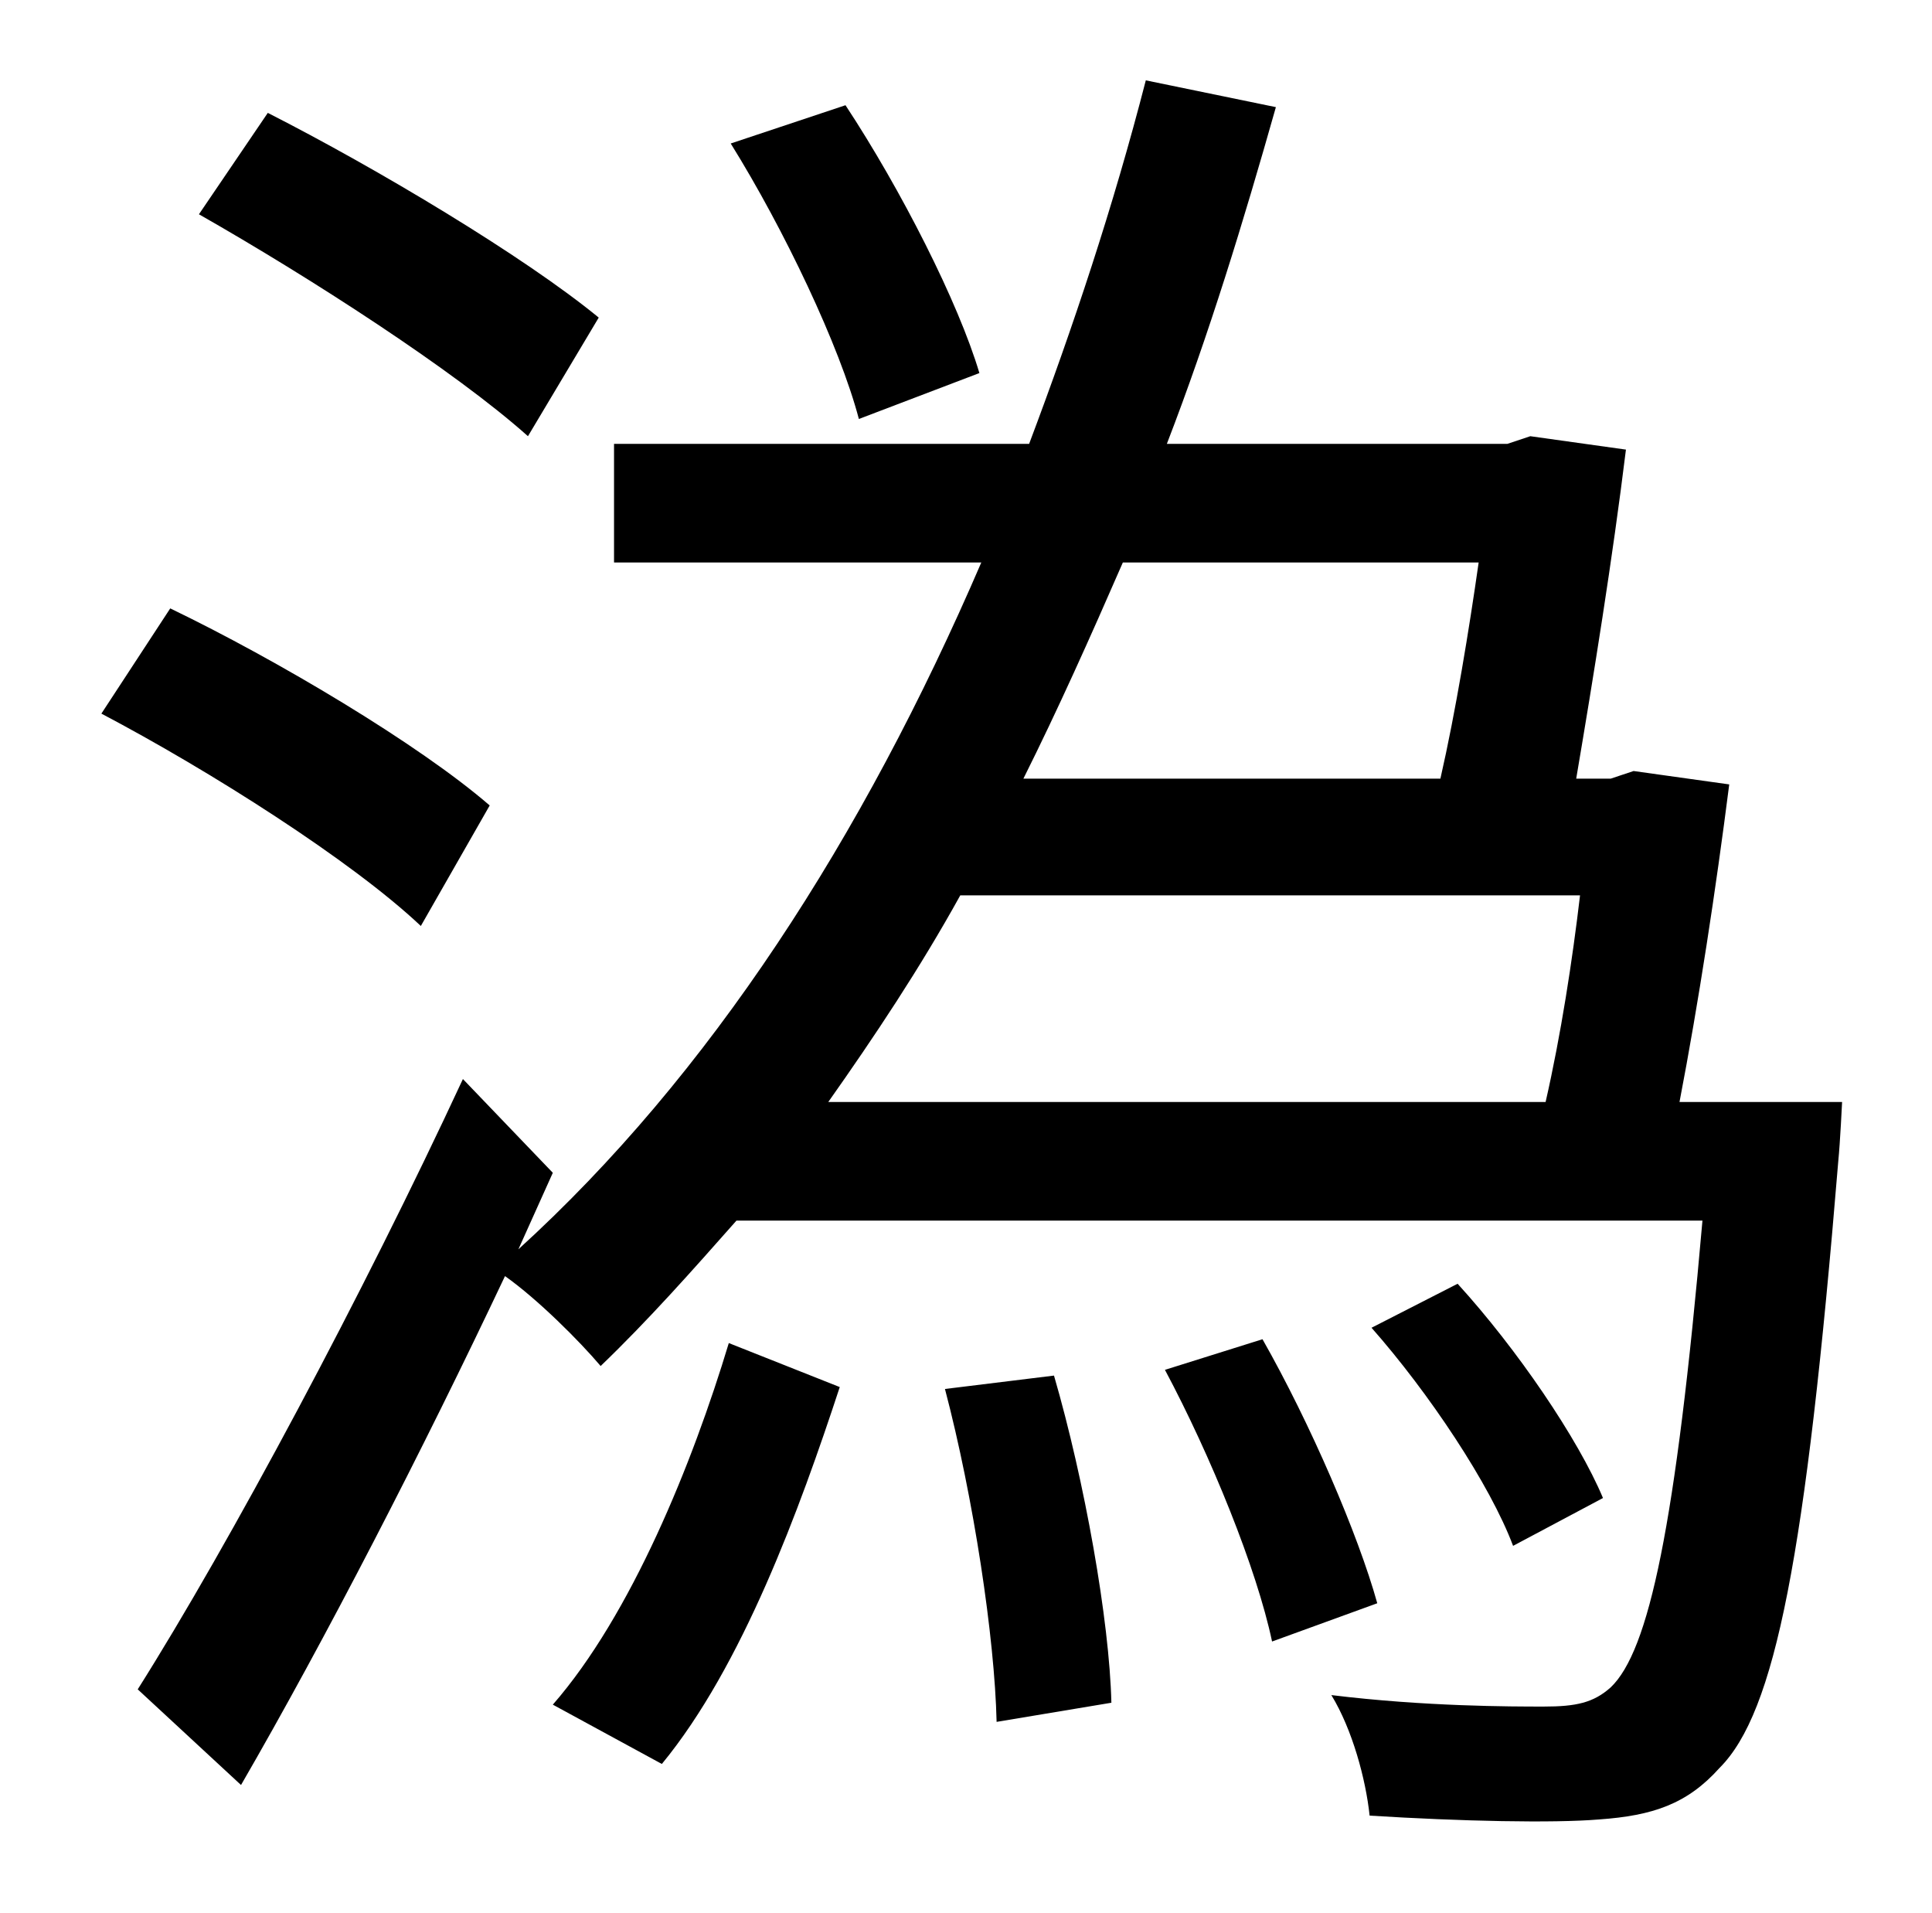 <?xml version="1.0" standalone="no"?>
<!DOCTYPE svg PUBLIC "-//W3C//DTD SVG 1.1//EN" "http://www.w3.org/Graphics/SVG/1.1/DTD/svg11.dtd" >
<svg xmlns="http://www.w3.org/2000/svg" xmlns:xlink="http://www.w3.org/1999/xlink" version="1.1" viewBox="-10 0 1010 1000">
   <path fill="currentColor"
d="M502 195l-63 24c-10 -38 -39 -99 -67 -144l60 -20c29 44 59 103 70 140zM303 166l-37 62c-38 -34 -114 -83 -172 -116l36 -53c57 29 134 75 173 107zM246 421l-36 63c-36 -34 -110 -81 -167 -111l36 -55c56 27 130 71 167 103zM336 922l-57 -31c41 -47 73 -126 92 -189
l58 23c-21 64 -51 146 -93 197zM484 726l57 -7c16 55 29 128 30 171l-60 10c-1 -44 -12 -117 -27 -174zM599 716l51 -16c25 44 50 102 60 138l-55 20c-8 -38 -32 -97 -56 -142zM828 783l-47 25c-12 -32 -44 -80 -74 -114l45 -23c31 34 63 81 76 112zM816 468h-324
c-21 38 -45 74 -69 108h375c8 -35 14 -74 18 -108zM763 294h-186c-17 39 -34 77 -52 113h218c8 -35 15 -78 20 -113zM868 576h85s-1 21 -2 31c-17 207 -33 288 -62 317c-17 19 -35 25 -63 27c-24 2 -72 1 -120 -2c-2 -19 -9 -45 -20 -63c49 6 94 6 111 6s26 -2 35 -10
c20 -19 34 -84 48 -244h-505c-23 26 -46 52 -71 76c-11 -13 -33 -35 -50 -47c-43 91 -94 190 -138 266l-54 -50c48 -76 118 -207 170 -319l47 49l-18 40c100 -91 180 -215 242 -359h-192v-62h217c23 -61 44 -124 61 -190l68 14c-17 60 -35 119 -57 176h178l12 -4l50 7
c-7 57 -17 119 -26 172h18l12 -4l50 7c-7 55 -16 114 -26 166z" />
</svg>
